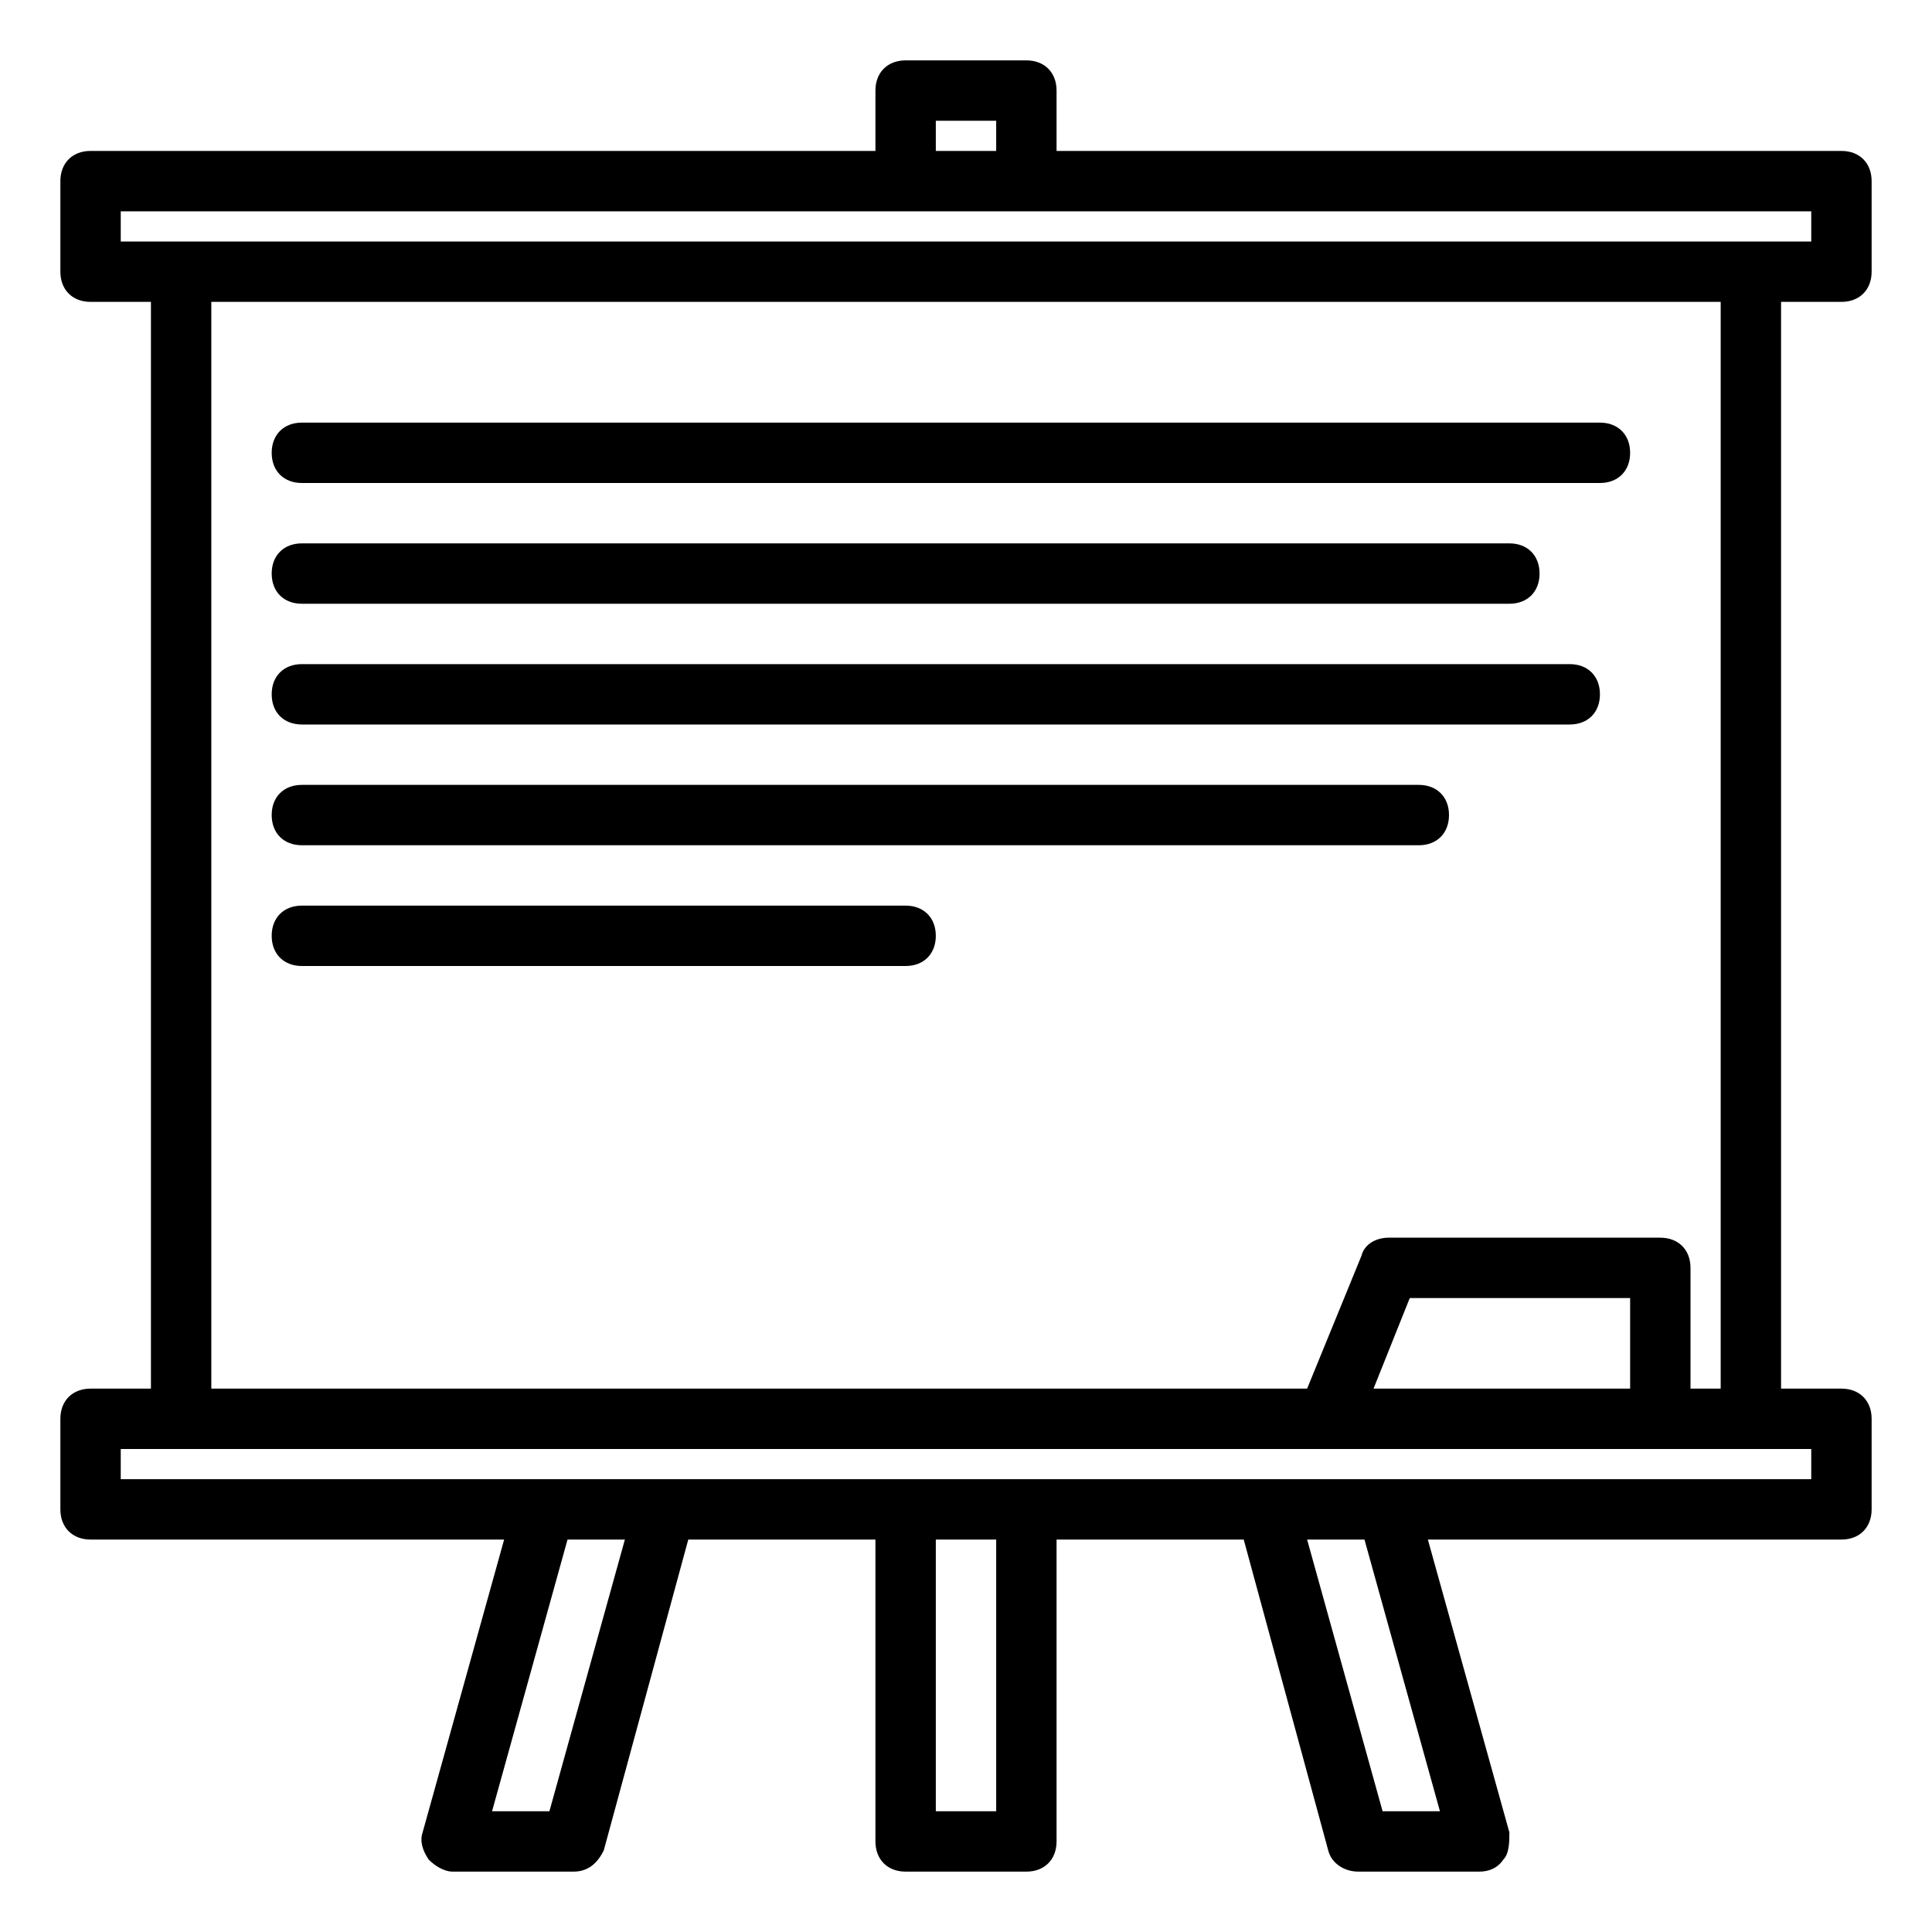 <svg xmlns="http://www.w3.org/2000/svg" enable-background="new 0 0 64 64" viewBox="0 0 64 64"><path d="M61,10c0.6,0,1-0.4,1-1V6c0-0.6-0.4-1-1-1H35V3c0-0.6-0.4-1-1-1h-4c-0.6,0-1,0.4-1,1v2H3C2.4,5,2,5.4,2,6v3
		c0,0.6,0.4,1,1,1h2v36H3c-0.6,0-1,0.4-1,1v3c0,0.6,0.4,1,1,1h13.7L14,60.7c-0.1,0.3,0,0.6,0.2,0.9c0.2,0.2,0.5,0.4,0.8,0.4h4
		c0.5,0,0.8-0.3,1-0.7L22.8,51H29v10c0,0.6,0.4,1,1,1h4c0.6,0,1-0.4,1-1V51h6.2L44,61.3c0.1,0.4,0.5,0.7,1,0.7h4
		c0.3,0,0.6-0.1,0.8-0.4C50,61.4,50,61,50,60.7L47.3,51H61c0.6,0,1-0.4,1-1v-3c0-0.6-0.4-1-1-1h-2V10H61z M31,4h2v1h-2V4z M4,7h26h4
		h26v1h-2H6H4V7z M18.2,60h-1.9l2.5-9h1.9L18.2,60z M33,60h-2v-9h2V60z M47.7,60h-1.9l-2.5-9h1.9L47.7,60z M60,49H46h-4h-8h-4h-8h-4
		H4v-1h2h38h11h3h2V49z M54,46h-8.5l1.2-3H54V46z M57,46h-1v-4c0-0.6-0.4-1-1-1h-9c-0.4,0-0.8,0.2-0.9,0.6L43.3,46H7V10h50V46z"/><path d="M10 16h43c.6 0 1-.4 1-1s-.4-1-1-1H10c-.6 0-1 .4-1 1S9.4 16 10 16zM10 20h40c.6 0 1-.4 1-1s-.4-1-1-1H10c-.6 0-1 .4-1 1S9.4 20 10 20zM10 24h42c.6 0 1-.4 1-1s-.4-1-1-1H10c-.6 0-1 .4-1 1S9.4 24 10 24zM10 28h37c.6 0 1-.4 1-1s-.4-1-1-1H10c-.6 0-1 .4-1 1S9.4 28 10 28zM10 32h20c.6 0 1-.4 1-1s-.4-1-1-1H10c-.6 0-1 .4-1 1S9.4 32 10 32z"/></svg>